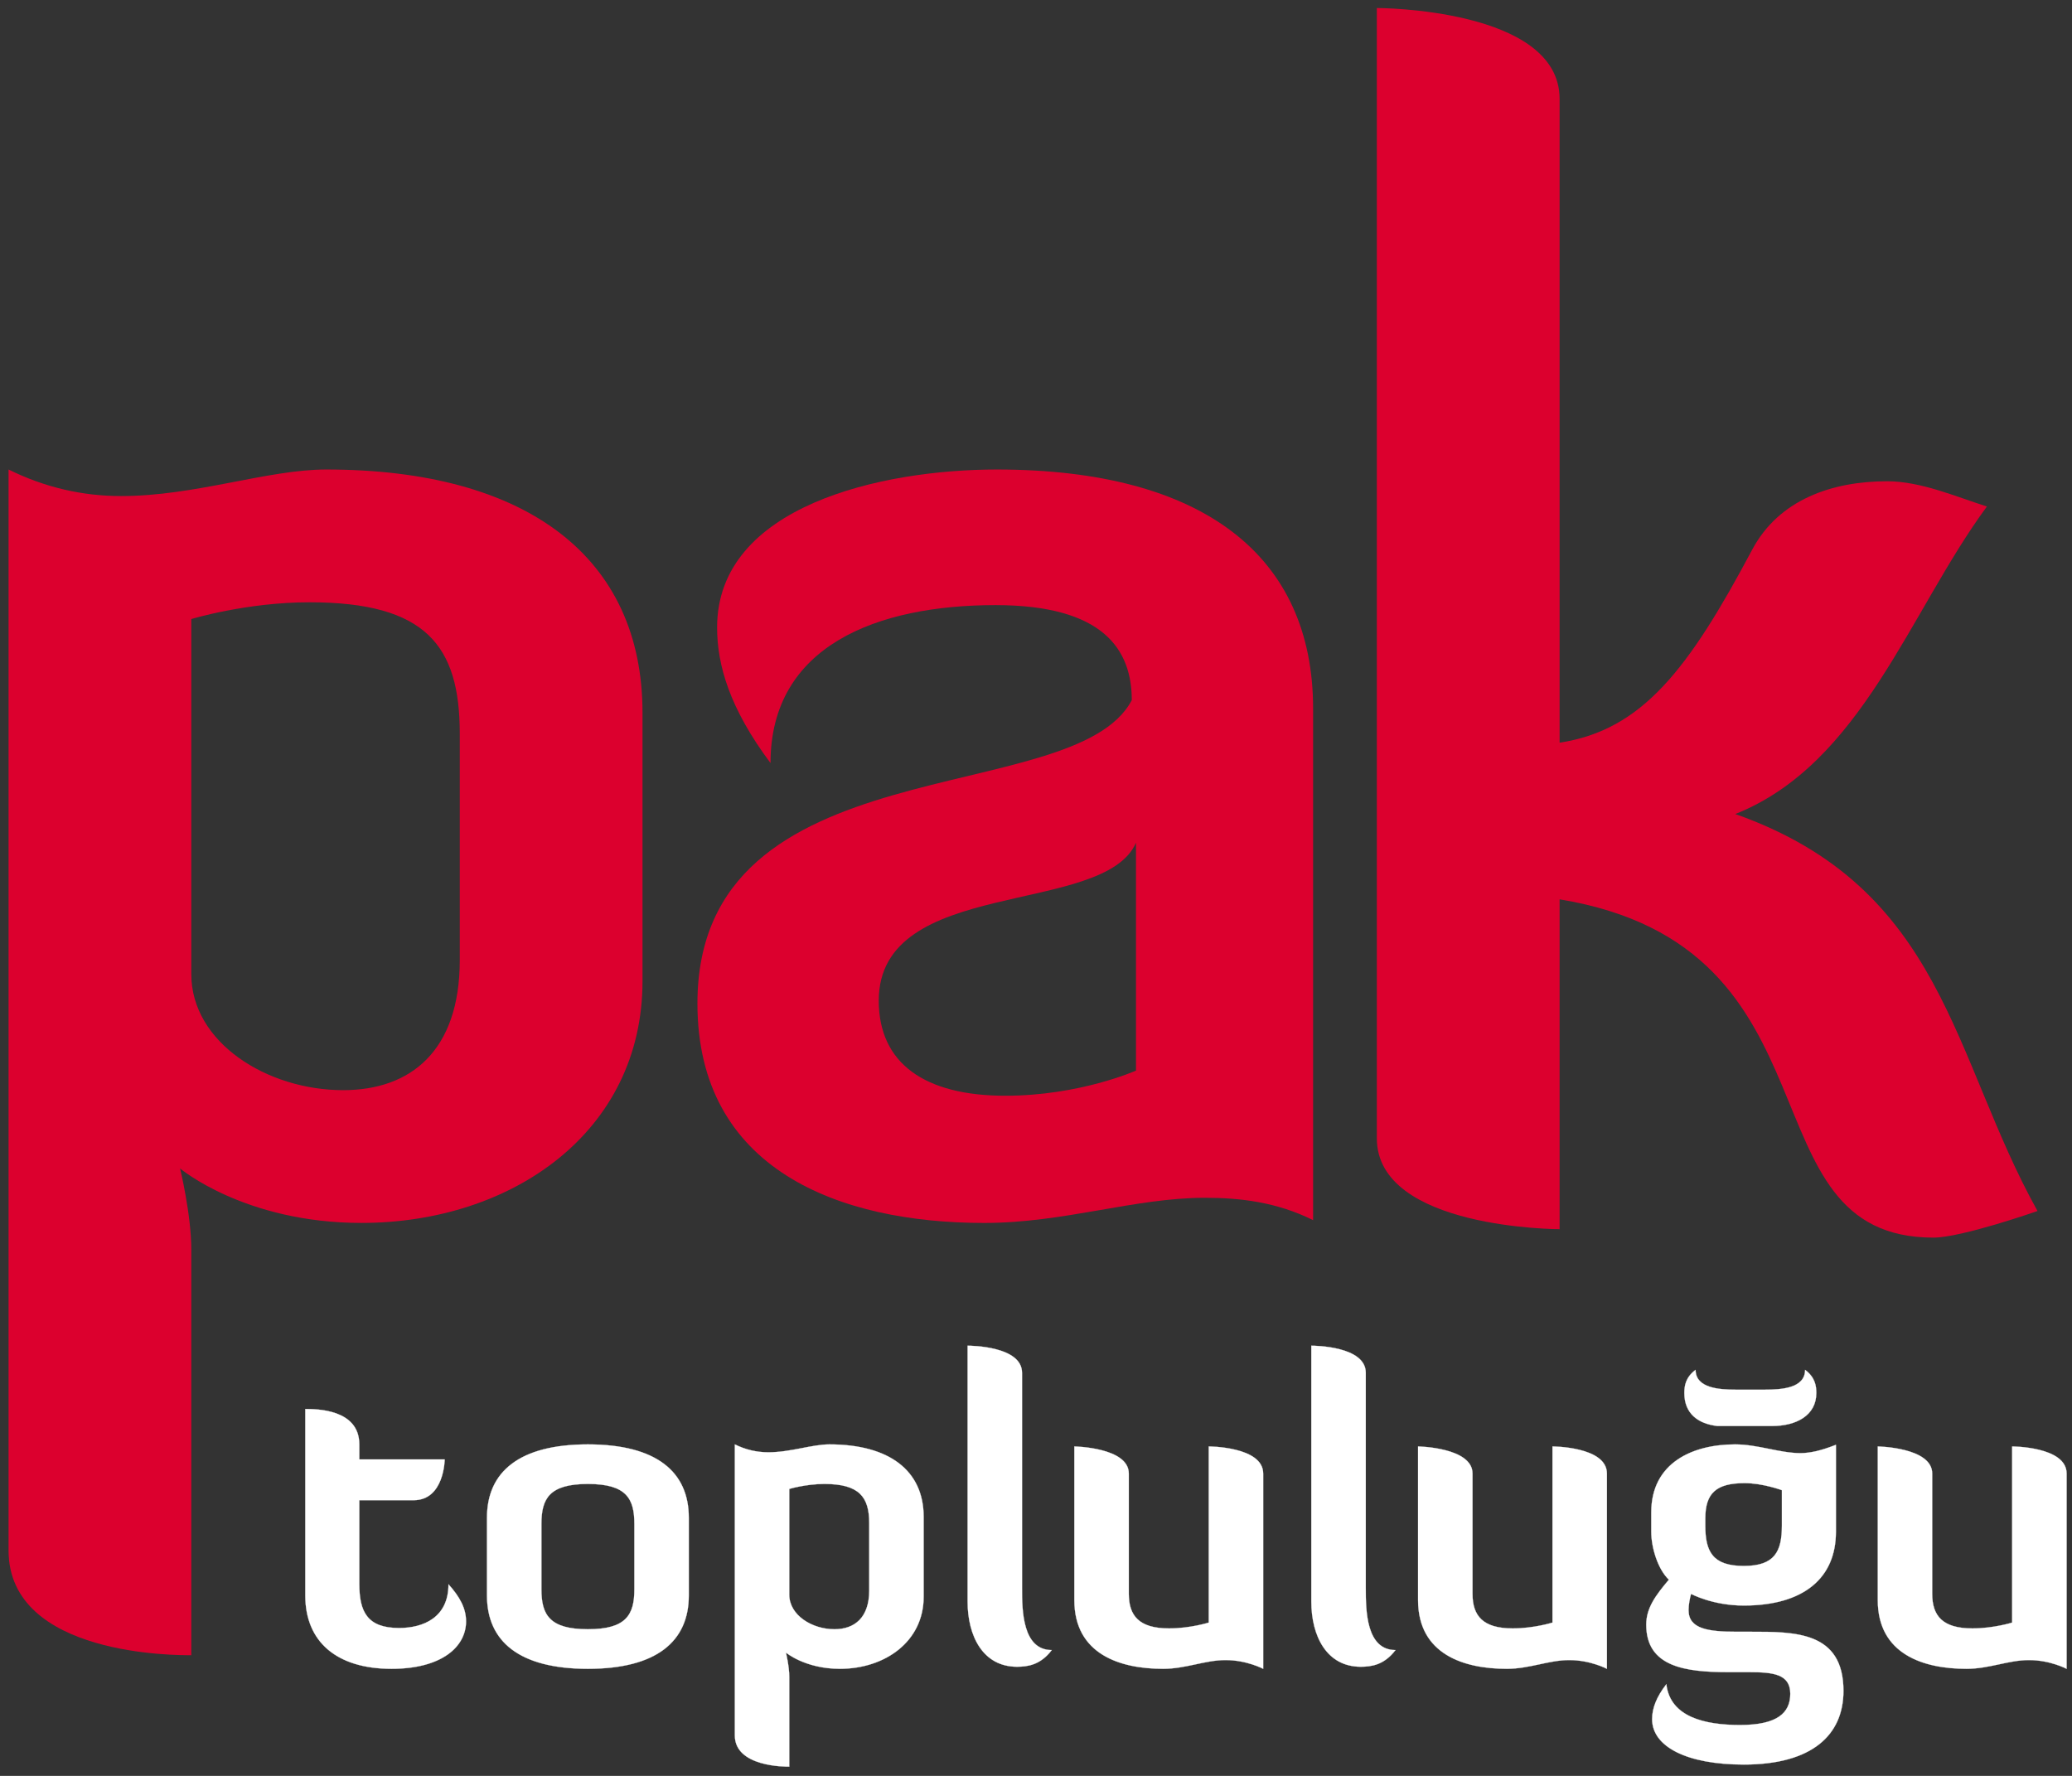 <svg width="98" height="84" viewBox="0 0 98 84" fill="none" xmlns="http://www.w3.org/2000/svg">
<rect x="0" y="0" width="98" height="84" fill="#333333" stroke="none"/>
<g clip-path="url(#clip0_189_10838)">
<path fill-rule="evenodd" clip-rule="evenodd" d="M80.656 72.161C80.656 72.772 80.74 73.249 81.01 73.574C81.279 73.899 81.735 74.071 82.478 74.071C83.21 74.071 83.661 73.899 83.928 73.574C84.195 73.249 84.279 72.772 84.279 72.161V70.486C84.279 70.486 84.057 70.403 83.725 70.32C83.394 70.236 82.953 70.152 82.517 70.152C81.843 70.152 81.378 70.27 81.082 70.539C80.784 70.807 80.656 71.226 80.656 71.826V72.161ZM77.863 76.848C77.863 76.454 77.972 76.11 78.161 75.77C78.349 75.43 78.616 75.095 78.933 74.721C78.666 74.465 78.458 74.081 78.317 73.67C78.175 73.258 78.101 72.821 78.101 72.456V71.531C78.101 70.359 78.592 69.556 79.332 69.047C80.072 68.537 81.062 68.321 82.062 68.321C82.606 68.321 83.136 68.424 83.651 68.528C84.166 68.631 84.665 68.734 85.15 68.734C85.379 68.734 85.626 68.705 85.903 68.641C86.18 68.576 86.487 68.478 86.834 68.34V72.456C86.834 73.549 86.453 74.421 85.717 75.019C84.982 75.617 83.893 75.942 82.478 75.942C81.735 75.942 81.111 75.804 80.673 75.666C80.235 75.529 79.983 75.391 79.983 75.391C79.953 75.489 79.924 75.617 79.901 75.753C79.879 75.888 79.864 76.031 79.864 76.159C79.864 76.602 80.091 76.858 80.49 77.003C80.888 77.148 81.458 77.183 82.141 77.183H82.795C83.844 77.183 84.943 77.178 85.78 77.525C86.616 77.872 87.19 78.571 87.19 79.979C87.19 81.023 86.819 81.894 86.044 82.504C85.269 83.115 84.091 83.464 82.478 83.464C81.131 83.464 80.047 83.253 79.3 82.879C78.552 82.504 78.141 81.968 78.141 81.318C78.141 81.062 78.19 80.801 78.3 80.528C78.409 80.255 78.576 79.969 78.814 79.663C78.903 80.442 79.359 80.924 80 81.212C80.641 81.5 81.468 81.594 82.299 81.594C83.18 81.594 83.775 81.451 84.148 81.195C84.522 80.939 84.676 80.57 84.676 80.117C84.676 79.654 84.478 79.398 84.136 79.257C83.794 79.117 83.309 79.093 82.735 79.093H81.765C80.725 79.093 79.75 79.029 79.034 78.716C78.319 78.403 77.863 77.842 77.863 76.848ZM69.646 69.699V75.391C69.646 75.912 69.77 76.321 70.069 76.599C70.369 76.877 70.844 77.025 71.547 77.025C72.052 77.025 72.522 76.956 72.866 76.887C73.21 76.818 73.428 76.749 73.428 76.749V68.419C73.428 68.419 74.072 68.419 74.715 68.579C75.359 68.739 76.002 69.059 76.002 69.699V78.935C76.002 78.935 75.81 78.832 75.49 78.729C75.171 78.625 74.725 78.522 74.221 78.522C73.735 78.522 73.265 78.625 72.782 78.729C72.299 78.832 71.804 78.935 71.27 78.935C70.25 78.935 69.2 78.763 68.406 78.27C67.611 77.778 67.071 76.966 67.071 75.686V68.419C67.071 68.419 67.715 68.429 68.358 68.594C69.002 68.759 69.646 69.079 69.646 69.699ZM62.022 75.745V63.653C62.101 63.653 62.745 63.658 63.368 63.821C63.992 63.983 64.597 64.303 64.597 64.933V75.115C64.597 75.647 64.601 76.38 64.779 76.98C64.958 77.581 65.31 78.049 66.003 78.049C65.735 78.403 65.448 78.6 65.166 78.709C64.883 78.817 64.606 78.837 64.359 78.837C63.557 78.837 62.973 78.478 62.589 77.911C62.205 77.345 62.022 76.572 62.022 75.745ZM53.389 69.699V75.391C53.389 75.912 53.513 76.321 53.812 76.599C54.112 76.877 54.587 77.025 55.29 77.025C55.794 77.025 56.265 76.956 56.609 76.887C56.953 76.818 57.171 76.749 57.171 76.749V68.419C57.171 68.419 57.815 68.419 58.458 68.579C59.102 68.739 59.745 69.059 59.745 69.699V78.935C59.745 78.935 59.552 78.832 59.233 78.729C58.914 78.625 58.468 78.522 57.963 78.522C57.478 78.522 57.008 78.625 56.525 78.729C56.042 78.832 55.547 78.935 55.013 78.935C53.992 78.935 52.943 78.763 52.148 78.27C51.354 77.778 50.814 76.966 50.814 75.686V68.419C50.814 68.419 51.458 68.429 52.101 68.594C52.745 68.759 53.389 69.079 53.389 69.699ZM45.765 75.745V63.653C45.844 63.653 46.488 63.658 47.111 63.821C47.735 63.983 48.339 64.303 48.339 64.933V75.115C48.339 75.647 48.344 76.38 48.522 76.98C48.7 77.581 49.052 78.049 49.745 78.049C49.477 78.403 49.191 78.6 48.908 78.709C48.626 78.817 48.349 78.837 48.102 78.837C47.3 78.837 46.716 78.478 46.332 77.911C45.948 77.345 45.765 76.572 45.765 75.745ZM37.33 70.428V75.43C37.33 75.912 37.597 76.321 37.998 76.609C38.399 76.897 38.934 77.064 39.468 77.064C39.943 77.064 40.354 76.926 40.647 76.629C40.938 76.331 41.112 75.873 41.112 75.233V72.043C41.112 71.423 40.993 70.96 40.669 70.652C40.344 70.344 39.814 70.191 38.993 70.191C38.547 70.191 38.132 70.251 37.827 70.31C37.523 70.368 37.33 70.428 37.33 70.428ZM37.33 79.31V83.563C37.24 83.563 36.597 83.568 35.976 83.386C35.355 83.204 34.756 82.834 34.756 82.086V68.321C35.013 68.449 35.275 68.542 35.54 68.604C35.805 68.665 36.072 68.695 36.34 68.695C36.864 68.695 37.379 68.601 37.867 68.508C38.354 68.414 38.815 68.321 39.23 68.321C40.647 68.321 41.76 68.631 42.52 69.214C43.28 69.798 43.686 70.654 43.686 71.747V75.529C43.686 76.592 43.226 77.443 42.501 78.029C41.776 78.615 40.785 78.935 39.726 78.935C38.904 78.935 38.265 78.743 37.832 78.551C37.399 78.359 37.172 78.167 37.172 78.167C37.172 78.167 37.211 78.33 37.251 78.554C37.29 78.778 37.33 79.064 37.33 79.31ZM30.004 75.174V72.082C30.004 71.481 29.909 71.009 29.587 70.686C29.266 70.364 28.716 70.191 27.805 70.191C26.895 70.191 26.345 70.364 26.023 70.686C25.701 71.009 25.607 71.481 25.607 72.082V75.174C25.607 75.775 25.701 76.247 26.023 76.569C26.345 76.892 26.895 77.064 27.805 77.064C28.716 77.064 29.266 76.892 29.587 76.569C29.909 76.247 30.004 75.775 30.004 75.174ZM32.578 71.786V75.469C32.578 76.553 32.196 77.419 31.409 78.015C30.622 78.61 29.429 78.935 27.805 78.935C26.182 78.935 24.988 78.61 24.202 78.015C23.414 77.419 23.033 76.553 23.033 75.469V71.786C23.033 70.703 23.414 69.837 24.202 69.242C24.988 68.646 26.182 68.321 27.805 68.321C29.429 68.321 30.622 68.646 31.409 69.242C32.196 69.837 32.578 70.703 32.578 71.786ZM14.44 75.469V66.647C14.697 66.647 15.335 66.647 15.91 66.856C16.484 67.065 16.994 67.483 16.994 68.321V69.03H21.033C21.033 69.03 21.028 69.512 20.843 69.995C20.657 70.477 20.291 70.959 19.568 70.959H16.994V74.917C16.994 75.578 17.088 76.099 17.37 76.456C17.652 76.813 18.122 77.006 18.875 77.006C19.449 77.006 20.033 76.882 20.474 76.562C20.915 76.242 21.212 75.725 21.212 74.937C21.479 75.233 21.687 75.519 21.828 75.806C21.969 76.094 22.043 76.385 22.043 76.69C22.043 77.291 21.756 77.852 21.172 78.263C20.587 78.674 19.706 78.935 18.519 78.935C17.221 78.935 16.202 78.615 15.506 78.022C14.811 77.429 14.44 76.562 14.44 75.469ZM83.821 67.45H81.217C80.753 67.394 80.365 67.243 80.093 66.986C79.821 66.73 79.665 66.369 79.665 65.891C79.665 65.726 79.678 65.541 79.751 65.352C79.824 65.164 79.958 64.973 80.197 64.794C80.197 65.236 80.486 65.47 80.866 65.593C81.246 65.717 81.717 65.731 82.081 65.732H82.177H83.396H83.492C83.855 65.731 84.326 65.718 84.707 65.594C85.087 65.471 85.376 65.236 85.376 64.794C85.615 64.973 85.748 65.164 85.821 65.352C85.894 65.541 85.907 65.726 85.907 65.891C85.907 66.426 85.665 66.816 85.283 67.072C84.901 67.328 84.379 67.45 83.821 67.45ZM91.388 69.699V75.391C91.388 75.912 91.512 76.321 91.811 76.599C92.111 76.877 92.586 77.025 93.289 77.025C93.794 77.025 94.264 76.956 94.608 76.887C94.953 76.818 95.17 76.749 95.17 76.749V68.419C95.17 68.419 95.814 68.419 96.457 68.579C97.101 68.739 97.745 69.059 97.745 69.699V78.935C97.745 78.935 97.552 78.832 97.232 78.729C96.913 78.625 96.467 78.522 95.963 78.522C95.477 78.522 95.007 78.625 94.524 78.729C94.041 78.832 93.547 78.935 93.012 78.935C91.992 78.935 90.943 78.763 90.148 78.27C89.354 77.778 88.814 76.966 88.814 75.686V68.419C88.814 68.419 89.458 68.429 90.101 68.594C90.745 68.759 91.388 69.079 91.388 69.699Z" fill="white"/>
<path fill-rule="evenodd" clip-rule="evenodd" d="M80.656 72.161C80.656 72.772 80.74 73.249 81.01 73.574C81.279 73.899 81.735 74.071 82.478 74.071C83.21 74.071 83.661 73.899 83.928 73.574C84.195 73.249 84.279 72.772 84.279 72.161V70.486C84.279 70.486 84.057 70.403 83.725 70.32C83.394 70.236 82.953 70.152 82.517 70.152C81.843 70.152 81.378 70.27 81.082 70.539C80.784 70.807 80.656 71.226 80.656 71.826V72.161ZM77.863 76.848C77.863 76.454 77.972 76.11 78.161 75.77C78.349 75.43 78.616 75.095 78.933 74.721C78.666 74.465 78.458 74.081 78.317 73.67C78.175 73.258 78.101 72.821 78.101 72.456V71.531C78.101 70.359 78.592 69.556 79.332 69.047C80.072 68.537 81.062 68.321 82.062 68.321C82.606 68.321 83.136 68.424 83.651 68.528C84.166 68.631 84.665 68.734 85.15 68.734C85.379 68.734 85.626 68.705 85.903 68.641C86.18 68.576 86.487 68.478 86.834 68.34V72.456C86.834 73.549 86.453 74.421 85.717 75.019C84.982 75.617 83.893 75.942 82.478 75.942C81.735 75.942 81.111 75.804 80.673 75.666C80.235 75.529 79.983 75.391 79.983 75.391C79.953 75.489 79.924 75.617 79.901 75.753C79.879 75.888 79.864 76.031 79.864 76.159C79.864 76.602 80.091 76.858 80.49 77.003C80.888 77.148 81.458 77.183 82.141 77.183H82.795C83.844 77.183 84.943 77.178 85.78 77.525C86.616 77.872 87.19 78.571 87.19 79.979C87.19 81.023 86.819 81.894 86.044 82.504C85.269 83.115 84.091 83.464 82.478 83.464C81.131 83.464 80.047 83.253 79.3 82.879C78.552 82.504 78.141 81.968 78.141 81.318C78.141 81.062 78.19 80.801 78.3 80.528C78.409 80.255 78.576 79.969 78.814 79.663C78.903 80.442 79.359 80.924 80 81.212C80.641 81.5 81.468 81.594 82.299 81.594C83.18 81.594 83.775 81.451 84.148 81.195C84.522 80.939 84.676 80.57 84.676 80.117C84.676 79.654 84.478 79.398 84.136 79.257C83.794 79.117 83.309 79.093 82.735 79.093H81.765C80.725 79.093 79.75 79.029 79.034 78.716C78.319 78.403 77.863 77.842 77.863 76.848ZM69.646 69.699V75.391C69.646 75.912 69.77 76.321 70.069 76.599C70.369 76.877 70.844 77.025 71.547 77.025C72.052 77.025 72.522 76.956 72.866 76.887C73.21 76.818 73.428 76.749 73.428 76.749V68.419C73.428 68.419 74.072 68.419 74.715 68.579C75.359 68.739 76.002 69.059 76.002 69.699V78.935C76.002 78.935 75.81 78.832 75.49 78.729C75.171 78.625 74.725 78.522 74.221 78.522C73.735 78.522 73.265 78.625 72.782 78.729C72.299 78.832 71.804 78.935 71.27 78.935C70.25 78.935 69.2 78.763 68.406 78.27C67.611 77.778 67.071 76.966 67.071 75.686V68.419C67.071 68.419 67.715 68.429 68.358 68.594C69.002 68.759 69.646 69.079 69.646 69.699ZM62.022 75.745V63.653C62.101 63.653 62.745 63.658 63.368 63.821C63.992 63.983 64.597 64.303 64.597 64.933V75.115C64.597 75.647 64.601 76.38 64.779 76.98C64.958 77.581 65.31 78.049 66.003 78.049C65.735 78.403 65.448 78.6 65.166 78.709C64.883 78.817 64.606 78.837 64.359 78.837C63.557 78.837 62.973 78.478 62.589 77.911C62.205 77.345 62.022 76.572 62.022 75.745ZM53.389 69.699V75.391C53.389 75.912 53.513 76.321 53.812 76.599C54.112 76.877 54.587 77.025 55.29 77.025C55.794 77.025 56.265 76.956 56.609 76.887C56.953 76.818 57.171 76.749 57.171 76.749V68.419C57.171 68.419 57.815 68.419 58.458 68.579C59.102 68.739 59.745 69.059 59.745 69.699V78.935C59.745 78.935 59.552 78.832 59.233 78.729C58.914 78.625 58.468 78.522 57.963 78.522C57.478 78.522 57.008 78.625 56.525 78.729C56.042 78.832 55.547 78.935 55.013 78.935C53.992 78.935 52.943 78.763 52.148 78.27C51.354 77.778 50.814 76.966 50.814 75.686V68.419C50.814 68.419 51.458 68.429 52.101 68.594C52.745 68.759 53.389 69.079 53.389 69.699ZM45.765 75.745V63.653C45.844 63.653 46.488 63.658 47.111 63.821C47.735 63.983 48.339 64.303 48.339 64.933V75.115C48.339 75.647 48.344 76.38 48.522 76.98C48.7 77.581 49.052 78.049 49.745 78.049C49.477 78.403 49.191 78.6 48.908 78.709C48.626 78.817 48.349 78.837 48.102 78.837C47.3 78.837 46.716 78.478 46.332 77.911C45.948 77.345 45.765 76.572 45.765 75.745ZM37.33 70.428V75.43C37.33 75.912 37.597 76.321 37.998 76.609C38.399 76.897 38.934 77.064 39.468 77.064C39.943 77.064 40.354 76.926 40.647 76.629C40.938 76.331 41.112 75.873 41.112 75.233V72.043C41.112 71.423 40.993 70.96 40.669 70.652C40.344 70.344 39.814 70.191 38.993 70.191C38.547 70.191 38.132 70.251 37.827 70.31C37.523 70.368 37.33 70.428 37.33 70.428ZM37.33 79.31V83.563C37.24 83.563 36.597 83.568 35.976 83.386C35.355 83.204 34.756 82.834 34.756 82.086V68.321C35.013 68.449 35.275 68.542 35.54 68.604C35.805 68.665 36.072 68.695 36.34 68.695C36.864 68.695 37.379 68.601 37.867 68.508C38.354 68.414 38.815 68.321 39.23 68.321C40.647 68.321 41.76 68.631 42.52 69.214C43.28 69.798 43.686 70.654 43.686 71.747V75.529C43.686 76.592 43.226 77.443 42.501 78.029C41.776 78.615 40.785 78.935 39.726 78.935C38.904 78.935 38.265 78.743 37.832 78.551C37.399 78.359 37.172 78.167 37.172 78.167C37.172 78.167 37.211 78.33 37.251 78.554C37.29 78.778 37.33 79.064 37.33 79.31ZM30.004 75.174V72.082C30.004 71.481 29.909 71.009 29.587 70.686C29.266 70.364 28.716 70.191 27.805 70.191C26.895 70.191 26.345 70.364 26.023 70.686C25.701 71.009 25.607 71.481 25.607 72.082V75.174C25.607 75.775 25.701 76.247 26.023 76.569C26.345 76.892 26.895 77.064 27.805 77.064C28.716 77.064 29.266 76.892 29.587 76.569C29.909 76.247 30.004 75.775 30.004 75.174ZM32.578 71.786V75.469C32.578 76.553 32.196 77.419 31.409 78.015C30.622 78.61 29.429 78.935 27.805 78.935C26.182 78.935 24.988 78.61 24.202 78.015C23.414 77.419 23.033 76.553 23.033 75.469V71.786C23.033 70.703 23.414 69.837 24.202 69.242C24.988 68.646 26.182 68.321 27.805 68.321C29.429 68.321 30.622 68.646 31.409 69.242C32.196 69.837 32.578 70.703 32.578 71.786ZM14.44 75.469V66.647C14.697 66.647 15.335 66.647 15.91 66.856C16.484 67.065 16.994 67.483 16.994 68.321V69.03H21.033C21.033 69.03 21.028 69.512 20.843 69.995C20.657 70.477 20.291 70.959 19.568 70.959H16.994V74.917C16.994 75.578 17.088 76.099 17.37 76.456C17.652 76.813 18.122 77.006 18.875 77.006C19.449 77.006 20.033 76.882 20.474 76.562C20.915 76.242 21.212 75.725 21.212 74.937C21.479 75.233 21.687 75.519 21.828 75.806C21.969 76.094 22.043 76.385 22.043 76.69C22.043 77.291 21.756 77.852 21.172 78.263C20.587 78.674 19.706 78.935 18.519 78.935C17.221 78.935 16.202 78.615 15.506 78.022C14.811 77.429 14.44 76.562 14.44 75.469ZM83.821 67.45H81.217C80.753 67.394 80.365 67.243 80.093 66.986C79.821 66.73 79.665 66.369 79.665 65.891C79.665 65.726 79.678 65.541 79.751 65.352C79.824 65.164 79.958 64.972 80.197 64.794C80.197 65.236 80.486 65.47 80.866 65.593C81.246 65.717 81.717 65.731 82.081 65.732H82.177H83.396H83.492C83.855 65.731 84.326 65.718 84.707 65.594C85.087 65.471 85.376 65.236 85.376 64.794C85.615 64.972 85.748 65.164 85.821 65.352C85.894 65.541 85.907 65.726 85.907 65.891C85.907 66.426 85.665 66.816 85.283 67.072C84.901 67.328 84.379 67.45 83.821 67.45ZM91.388 69.699V75.391C91.388 75.912 91.512 76.321 91.811 76.599C92.111 76.877 92.586 77.025 93.289 77.025C93.794 77.025 94.264 76.956 94.608 76.887C94.953 76.818 95.17 76.749 95.17 76.749V68.419C95.17 68.419 95.814 68.419 96.457 68.579C97.101 68.739 97.745 69.059 97.745 69.699V78.935C97.745 78.935 97.552 78.832 97.232 78.729C96.913 78.625 96.467 78.522 95.963 78.522C95.477 78.522 95.007 78.625 94.524 78.729C94.041 78.832 93.547 78.935 93.012 78.935C91.992 78.935 90.943 78.763 90.148 78.27C89.354 77.778 88.814 76.966 88.814 75.686V68.419C88.814 68.419 89.458 68.429 90.101 68.594C90.745 68.759 91.388 69.079 91.388 69.699Z" stroke="white" stroke-width="0.01"/>
<path fill-rule="evenodd" clip-rule="evenodd" d="M9.048 29.282C9.048 29.282 9.696 29.084 10.719 28.886C11.741 28.687 13.137 28.488 14.633 28.488C17.392 28.488 19.17 29.001 20.259 30.034C21.347 31.067 21.746 32.621 21.746 34.704V45.415C21.746 47.564 21.164 49.102 20.184 50.102C19.203 51.102 17.824 51.565 16.229 51.565C14.434 51.565 12.638 51.003 11.292 50.035C9.946 49.068 9.048 47.696 9.048 46.076V29.282ZM9.048 59.102C9.048 58.276 8.915 57.317 8.782 56.565C8.65 55.813 8.516 55.267 8.516 55.267C8.516 55.267 9.281 55.912 10.735 56.556C12.189 57.2 14.334 57.845 17.093 57.845C20.65 57.845 23.974 56.771 26.409 54.804C28.843 52.837 30.389 49.977 30.389 46.407V33.712C30.389 30.043 29.026 27.166 26.475 25.208C23.924 23.249 20.184 22.208 15.431 22.208C14.035 22.208 12.488 22.522 10.851 22.836C9.214 23.15 7.485 23.464 5.724 23.464C4.826 23.464 3.929 23.365 3.04 23.158C2.15 22.951 1.269 22.637 0.405 22.208V73.334C0.405 75.847 2.416 77.087 4.502 77.698C6.588 78.31 8.749 78.293 9.048 78.293V59.102Z" fill="#DC002E"/>
<path fill-rule="evenodd" clip-rule="evenodd" d="M53.73 50.639C53.73 50.639 53.065 50.937 51.959 51.234C50.853 51.532 49.308 51.829 47.546 51.829C45.651 51.829 44.155 51.449 43.133 50.697C42.111 49.945 41.563 48.82 41.563 47.333C41.563 44.391 44.222 43.399 47.073 42.705C49.923 42.011 52.965 41.614 53.73 39.861V50.639ZM32.987 47.465C32.987 51.399 34.665 53.994 37.2 55.605C39.734 57.218 43.125 57.846 46.549 57.846C48.444 57.846 50.222 57.548 51.942 57.251C53.662 56.953 55.325 56.656 56.987 56.656C57.818 56.656 58.665 56.705 59.521 56.862C60.377 57.019 61.241 57.283 62.106 57.713V33.514C62.106 29.911 60.809 27.084 58.292 25.158C55.773 23.233 52.034 22.208 47.147 22.208C44.421 22.208 41.114 22.638 38.488 23.786C35.862 24.935 33.917 26.803 33.917 29.679C33.917 30.572 34.066 31.53 34.457 32.589C34.847 33.646 35.479 34.803 36.443 36.093C36.443 33.316 37.706 31.448 39.667 30.274C41.628 29.101 44.288 28.622 47.081 28.622C49.64 28.622 51.252 29.15 52.225 29.977C53.197 30.803 53.53 31.927 53.53 33.117C52.166 35.729 47.031 36.225 42.236 37.613C37.441 39.002 32.987 41.283 32.987 47.465Z" fill="#DC002E"/>
<path fill-rule="evenodd" clip-rule="evenodd" d="M93.976 23.958C93.244 23.726 92.463 23.428 91.666 23.187C90.868 22.947 90.053 22.764 89.256 22.764C87.959 22.764 86.679 22.979 85.565 23.492C84.451 24.004 83.504 24.814 82.872 26.004C81.376 28.814 80.08 30.947 78.667 32.451C77.255 33.956 75.726 34.831 73.765 35.129V4.677C73.765 2.528 71.604 1.453 69.443 0.916C67.282 0.379 65.121 0.379 65.121 0.379V53.843C65.121 55.992 67.282 57.066 69.443 57.604C71.604 58.141 73.765 58.141 73.765 58.141V42.539C80.613 43.663 82.74 47.663 84.302 51.383C85.865 55.102 86.862 58.54 91.449 58.54C92.114 58.54 93.344 58.225 94.408 57.911C95.471 57.596 96.369 57.281 96.369 57.281C94.341 53.645 93.244 49.826 91.416 46.479C89.588 43.132 87.028 40.256 82.075 38.504C85.067 37.313 87.128 34.916 88.898 32.197C90.668 29.478 92.147 26.437 93.976 23.958Z" fill="#DC002E"/>
</g>
<defs>
<clipPath id="clip0_189_10838">
<rect width="98" height="84" fill="white"/>
</clipPath>
</defs>
</svg>

